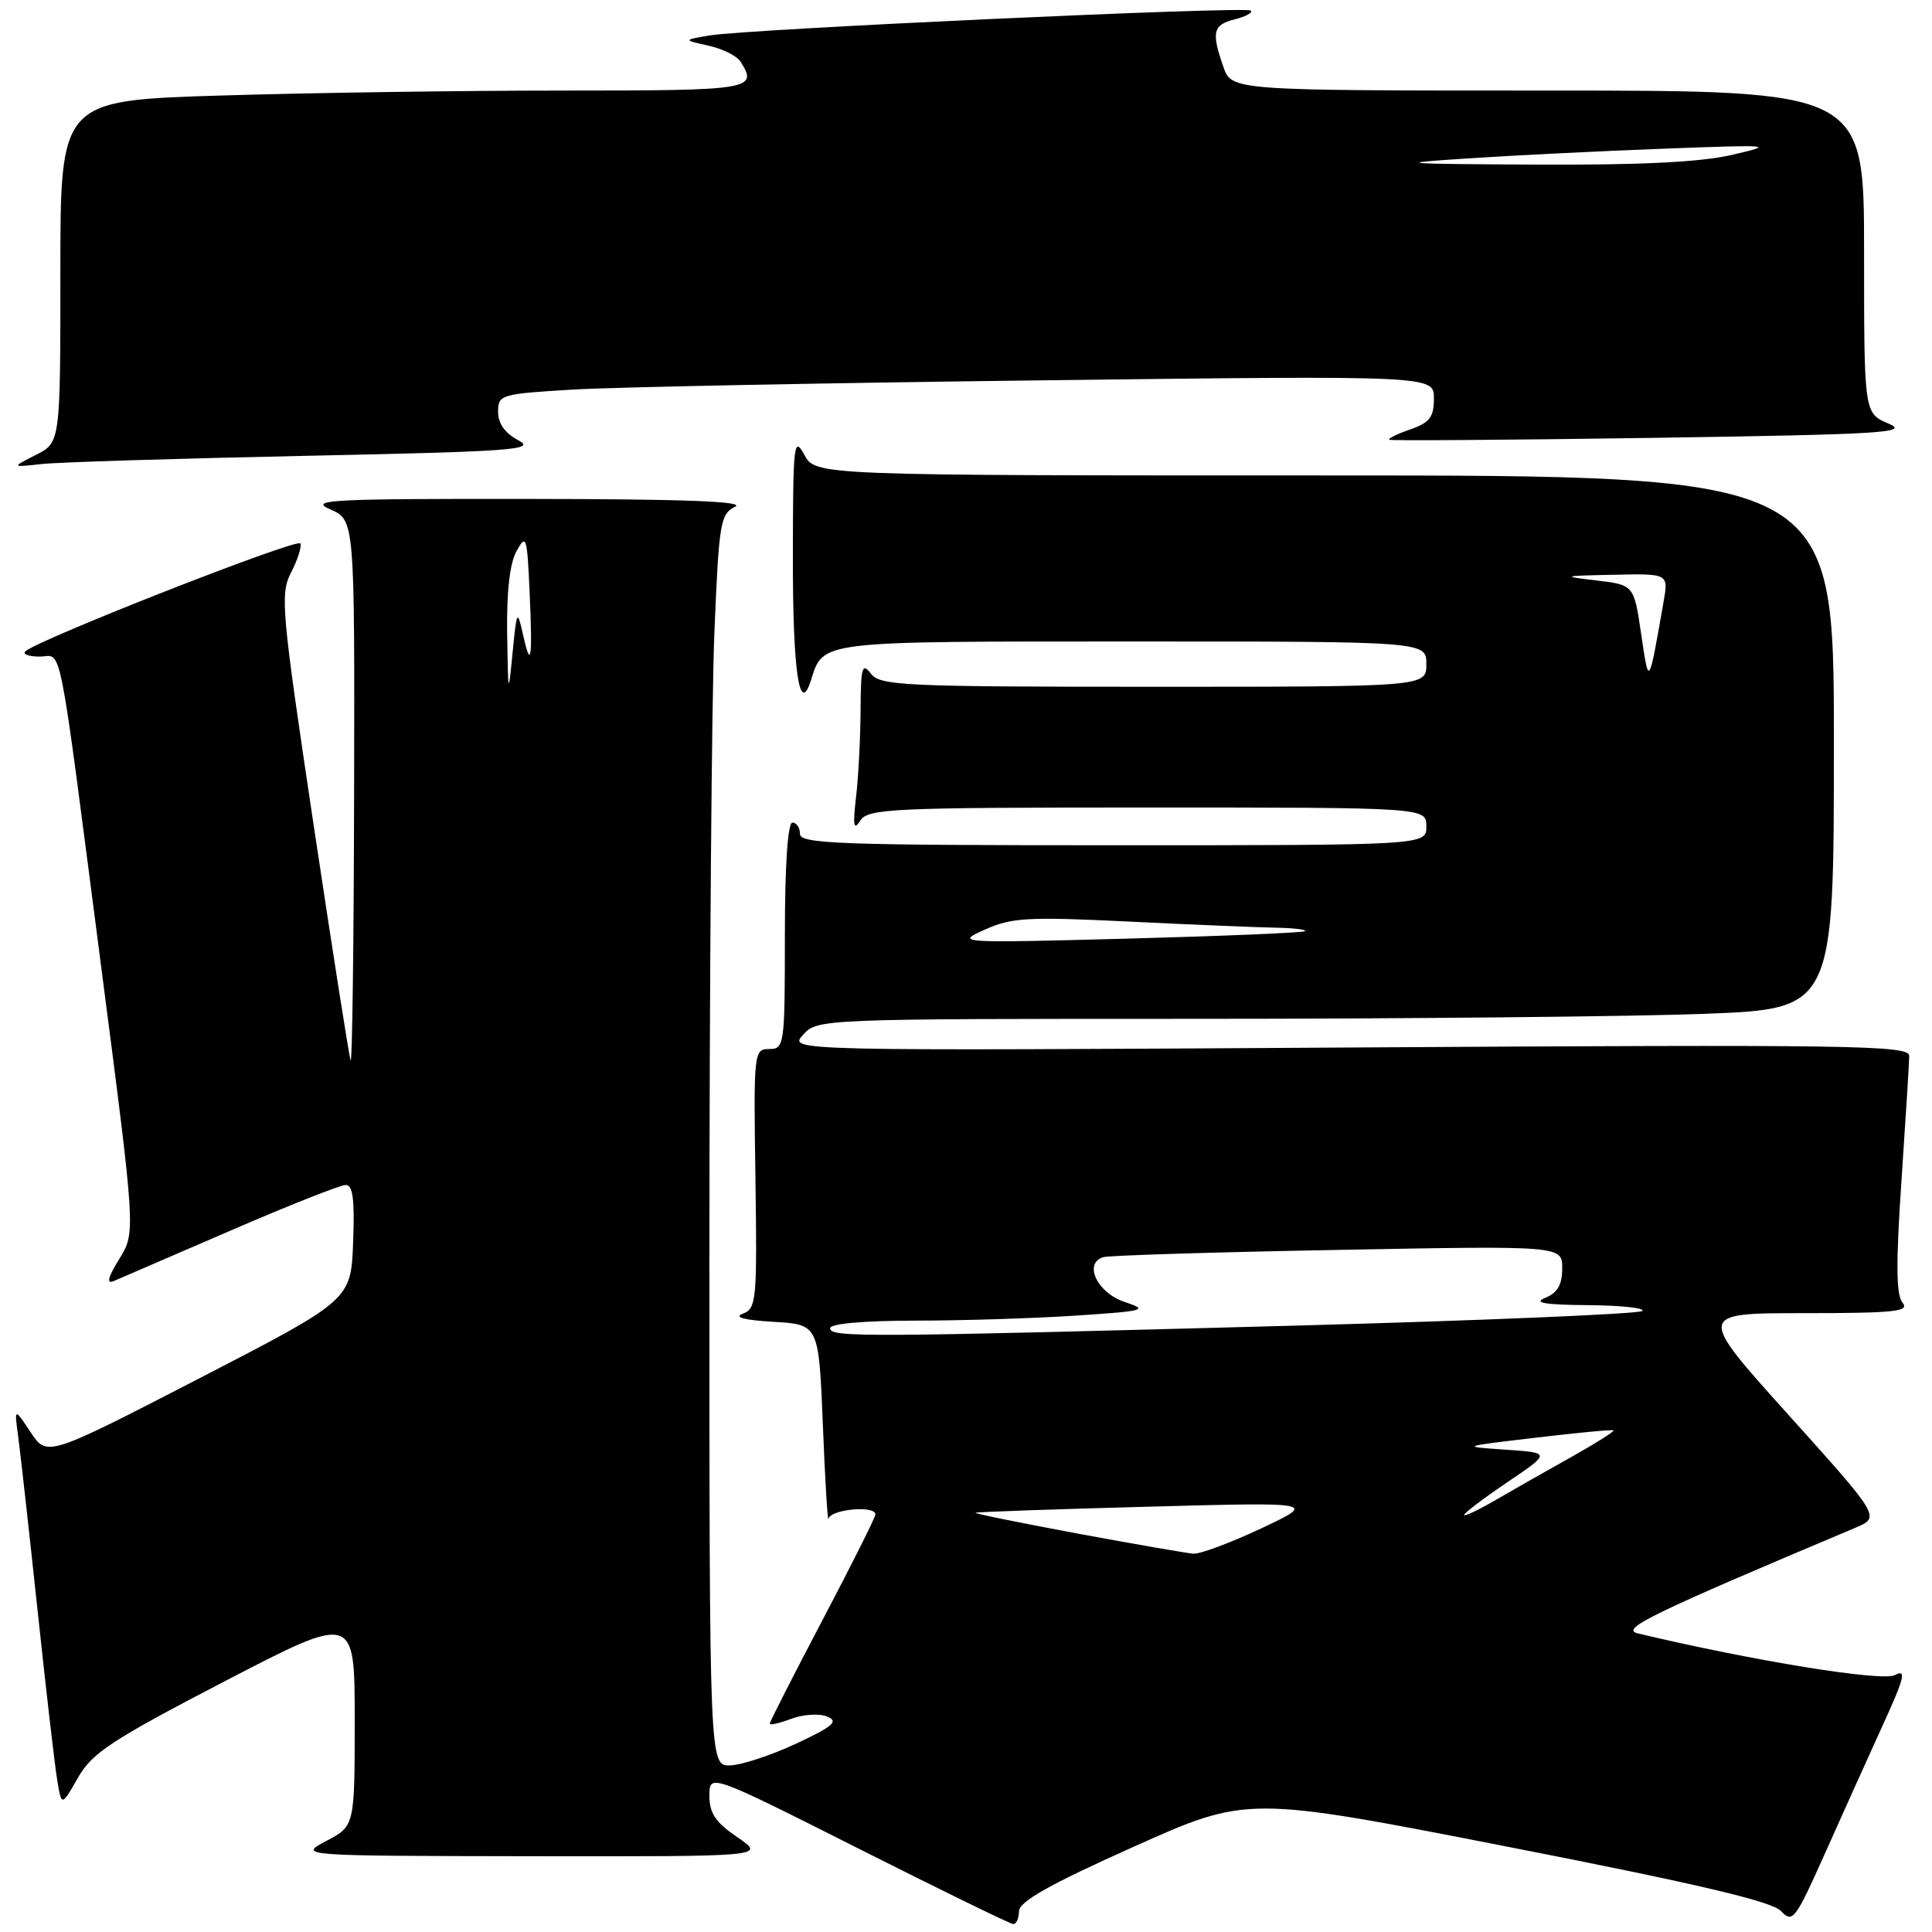<?xml version="1.0" encoding="UTF-8" standalone="no"?>
<!DOCTYPE svg PUBLIC "-//W3C//DTD SVG 1.1//EN" "http://www.w3.org/Graphics/SVG/1.1/DTD/svg11.dtd" >
<svg xmlns="http://www.w3.org/2000/svg" xmlns:xlink="http://www.w3.org/1999/xlink" version="1.1" viewBox="0 0 256 256">
 <g >
 <path fill="currentColor"
d=" M 135.02 253.25 C 135.04 251.97 139.08 249.69 150.16 244.73 C 165.27 237.95 165.27 237.95 199.82 244.71 C 225.05 249.65 234.80 251.95 236.00 253.23 C 237.52 254.86 237.88 254.39 241.75 245.74 C 244.01 240.66 247.47 233.00 249.42 228.72 C 252.37 222.27 252.65 221.12 251.08 221.96 C 249.42 222.85 232.28 220.07 217.01 216.43 C 214.61 215.86 218.80 213.83 245.84 202.44 C 249.17 201.03 249.17 201.03 237.01 187.51 C 224.85 174.00 224.85 174.00 239.05 174.00 C 251.03 174.00 253.07 173.78 252.10 172.62 C 251.24 171.59 251.21 167.40 251.96 156.37 C 252.51 148.19 252.98 140.79 252.98 139.92 C 253.00 138.50 245.88 138.39 178.75 138.80 C 104.50 139.25 104.50 139.25 106.40 137.13 C 108.30 135.01 108.58 135.00 158.40 135.00 C 185.96 135.00 216.26 134.70 225.75 134.34 C 243.00 133.69 243.00 133.69 243.00 98.34 C 243.00 63.00 243.00 63.00 175.53 63.00 C 108.06 63.00 108.06 63.00 106.57 60.25 C 105.20 57.71 105.08 58.75 105.06 73.50 C 105.03 88.87 105.91 94.99 107.46 90.14 C 109.12 84.89 108.22 85.00 150.07 85.00 C 189.00 85.00 189.00 85.00 189.00 88.00 C 189.00 91.00 189.00 91.00 152.86 91.00 C 119.61 91.00 116.61 90.86 115.39 89.25 C 114.24 87.74 114.06 88.40 114.03 94.11 C 114.01 97.75 113.75 102.92 113.43 105.61 C 112.99 109.43 113.11 110.12 113.98 108.75 C 115.01 107.14 117.95 107.00 152.05 107.00 C 189.00 107.00 189.00 107.00 189.00 109.50 C 189.00 112.00 189.00 112.00 147.50 112.00 C 111.28 112.00 106.00 111.81 106.00 110.50 C 106.00 109.67 105.55 109.00 105.00 109.00 C 104.38 109.00 104.00 114.67 104.00 124.00 C 104.00 138.52 103.93 139.00 101.92 139.00 C 99.89 139.00 99.85 139.38 100.10 156.18 C 100.33 172.33 100.23 173.39 98.42 174.08 C 97.18 174.54 98.61 174.92 102.50 175.15 C 108.50 175.50 108.50 175.50 109.04 189.00 C 109.34 196.43 109.68 201.94 109.79 201.25 C 110.00 199.99 116.00 199.43 116.00 200.67 C 116.00 201.03 112.85 207.32 109.00 214.64 C 105.15 221.96 102.00 228.14 102.00 228.39 C 102.00 228.63 103.28 228.34 104.85 227.75 C 106.42 227.16 108.56 227.02 109.60 227.45 C 111.16 228.09 110.42 228.73 105.50 231.04 C 102.20 232.58 98.26 233.88 96.75 233.92 C 94.00 234.00 94.00 234.00 94.00 166.75 C 94.01 129.76 94.30 92.45 94.66 83.83 C 95.26 69.25 95.45 68.10 97.40 67.15 C 98.88 66.44 90.72 66.13 70.00 66.11 C 43.74 66.08 40.86 66.23 43.75 67.49 C 47.00 68.90 47.00 68.90 46.92 105.20 C 46.88 125.17 46.67 141.05 46.46 140.50 C 46.25 139.95 44.04 125.86 41.54 109.20 C 37.29 80.83 37.10 78.71 38.56 75.88 C 39.42 74.22 39.98 72.48 39.81 72.01 C 39.52 71.22 4.85 84.82 3.35 86.32 C 2.97 86.69 3.83 87.00 5.25 87.00 C 8.33 87.00 7.56 83.09 13.51 128.90 C 17.98 163.30 17.98 163.30 15.80 166.83 C 14.30 169.25 14.07 170.17 15.06 169.75 C 15.85 169.41 22.80 166.41 30.50 163.08 C 38.20 159.75 45.08 157.02 45.79 157.02 C 46.76 157.00 47.01 158.90 46.79 164.63 C 46.50 172.26 46.50 172.26 26.37 182.66 C 6.23 193.05 6.23 193.05 4.06 189.78 C 1.88 186.50 1.88 186.50 2.43 190.50 C 2.72 192.70 3.88 203.05 4.99 213.50 C 6.10 223.95 7.27 234.04 7.59 235.93 C 8.16 239.36 8.16 239.36 10.33 235.56 C 12.21 232.26 14.78 230.57 29.75 222.79 C 47.00 213.83 47.00 213.83 47.00 227.89 C 47.00 241.95 47.00 241.95 43.25 243.93 C 39.50 245.91 39.50 245.91 70.48 245.96 C 101.46 246.00 101.46 246.00 97.73 243.46 C 94.83 241.49 94.00 240.27 94.00 237.96 C 94.00 234.99 94.00 234.99 113.75 244.94 C 124.61 250.42 133.84 254.92 134.25 254.95 C 134.66 254.98 135.01 254.21 135.02 253.25 Z  M 40.45 60.40 C 67.95 59.83 71.09 59.60 68.70 58.35 C 66.93 57.42 66.00 56.12 66.00 54.58 C 66.00 52.30 66.34 52.20 75.75 51.63 C 81.11 51.30 109.01 50.75 137.75 50.40 C 190.00 49.76 190.00 49.76 190.00 52.78 C 190.00 55.28 189.45 56.00 186.84 56.91 C 185.10 57.51 183.86 58.13 184.09 58.27 C 184.31 58.41 200.03 58.30 219.00 58.02 C 249.44 57.56 253.12 57.34 250.25 56.13 C 247.00 54.76 247.00 54.76 247.00 33.38 C 247.00 12.00 247.00 12.00 205.10 12.00 C 163.20 12.00 163.20 12.00 162.10 8.85 C 160.49 4.23 160.72 3.29 163.62 2.56 C 165.06 2.20 166.01 1.68 165.74 1.40 C 165.14 0.81 99.01 3.85 94.00 4.70 C 90.50 5.30 90.50 5.30 93.88 6.05 C 95.74 6.46 97.64 7.41 98.11 8.15 C 100.47 11.87 99.69 12.00 74.66 12.00 C 61.27 12.00 40.80 12.30 29.16 12.66 C 8.00 13.32 8.00 13.32 8.00 35.98 C 8.00 58.64 8.00 58.64 4.75 60.28 C 1.50 61.93 1.50 61.93 5.50 61.49 C 7.70 61.24 23.43 60.76 40.45 60.40 Z  M 142.76 203.20 C 135.21 201.79 129.13 200.56 129.26 200.45 C 129.39 200.34 139.62 199.98 152.00 199.65 C 174.50 199.04 174.50 199.04 167.12 202.52 C 163.06 204.43 159.01 205.94 158.12 205.87 C 157.23 205.80 150.32 204.60 142.76 203.20 Z  M 194.00 200.74 C 194.00 200.49 196.59 198.53 199.75 196.39 C 205.50 192.50 205.50 192.50 199.50 192.09 C 193.50 191.68 193.50 191.68 203.50 190.50 C 209.00 189.84 213.63 189.41 213.80 189.53 C 213.96 189.66 211.48 191.22 208.30 193.01 C 205.11 194.79 200.59 197.36 198.25 198.72 C 195.91 200.08 194.00 200.99 194.00 200.74 Z  M 110.00 176.00 C 110.00 175.39 114.42 175.00 121.25 174.99 C 127.44 174.99 136.99 174.69 142.48 174.33 C 151.83 173.71 152.24 173.59 148.98 172.50 C 145.38 171.29 143.54 167.40 146.18 166.58 C 146.91 166.35 160.89 165.92 177.25 165.62 C 207.00 165.06 207.00 165.06 207.00 168.06 C 207.00 170.24 206.38 171.31 204.75 171.97 C 203.11 172.63 204.66 172.89 210.42 172.94 C 214.77 172.97 218.01 173.32 217.62 173.71 C 217.23 174.10 196.57 174.97 171.71 175.65 C 114.31 177.20 110.00 177.23 110.00 176.00 Z  M 130.50 123.18 C 134.04 121.58 136.21 121.46 149.50 122.11 C 157.75 122.51 166.49 122.88 168.92 122.92 C 171.35 122.96 173.15 123.17 172.92 123.38 C 172.69 123.59 162.15 124.03 149.50 124.37 C 126.79 124.97 126.55 124.95 130.50 123.18 Z  M 67.20 84.00 C 67.12 78.43 67.54 74.64 68.45 73.01 C 69.73 70.70 69.85 71.10 70.18 78.51 C 70.58 87.53 70.35 88.85 69.26 83.91 C 68.55 80.73 68.46 80.91 67.92 86.50 C 67.36 92.26 67.33 92.16 67.20 84.00 Z  M 217.46 83.99 C 216.50 77.50 216.50 77.50 211.50 76.91 C 206.82 76.35 206.97 76.30 213.80 76.16 C 221.09 76.00 221.09 76.00 220.43 79.75 C 218.44 91.11 218.50 91.03 217.46 83.99 Z  M 194.50 20.99 C 200.55 20.59 212.25 20.01 220.50 19.70 C 234.87 19.16 235.25 19.19 229.50 20.52 C 225.34 21.49 217.37 21.88 203.50 21.81 C 185.27 21.72 184.47 21.64 194.50 20.99 Z "/>
</g>
</svg>